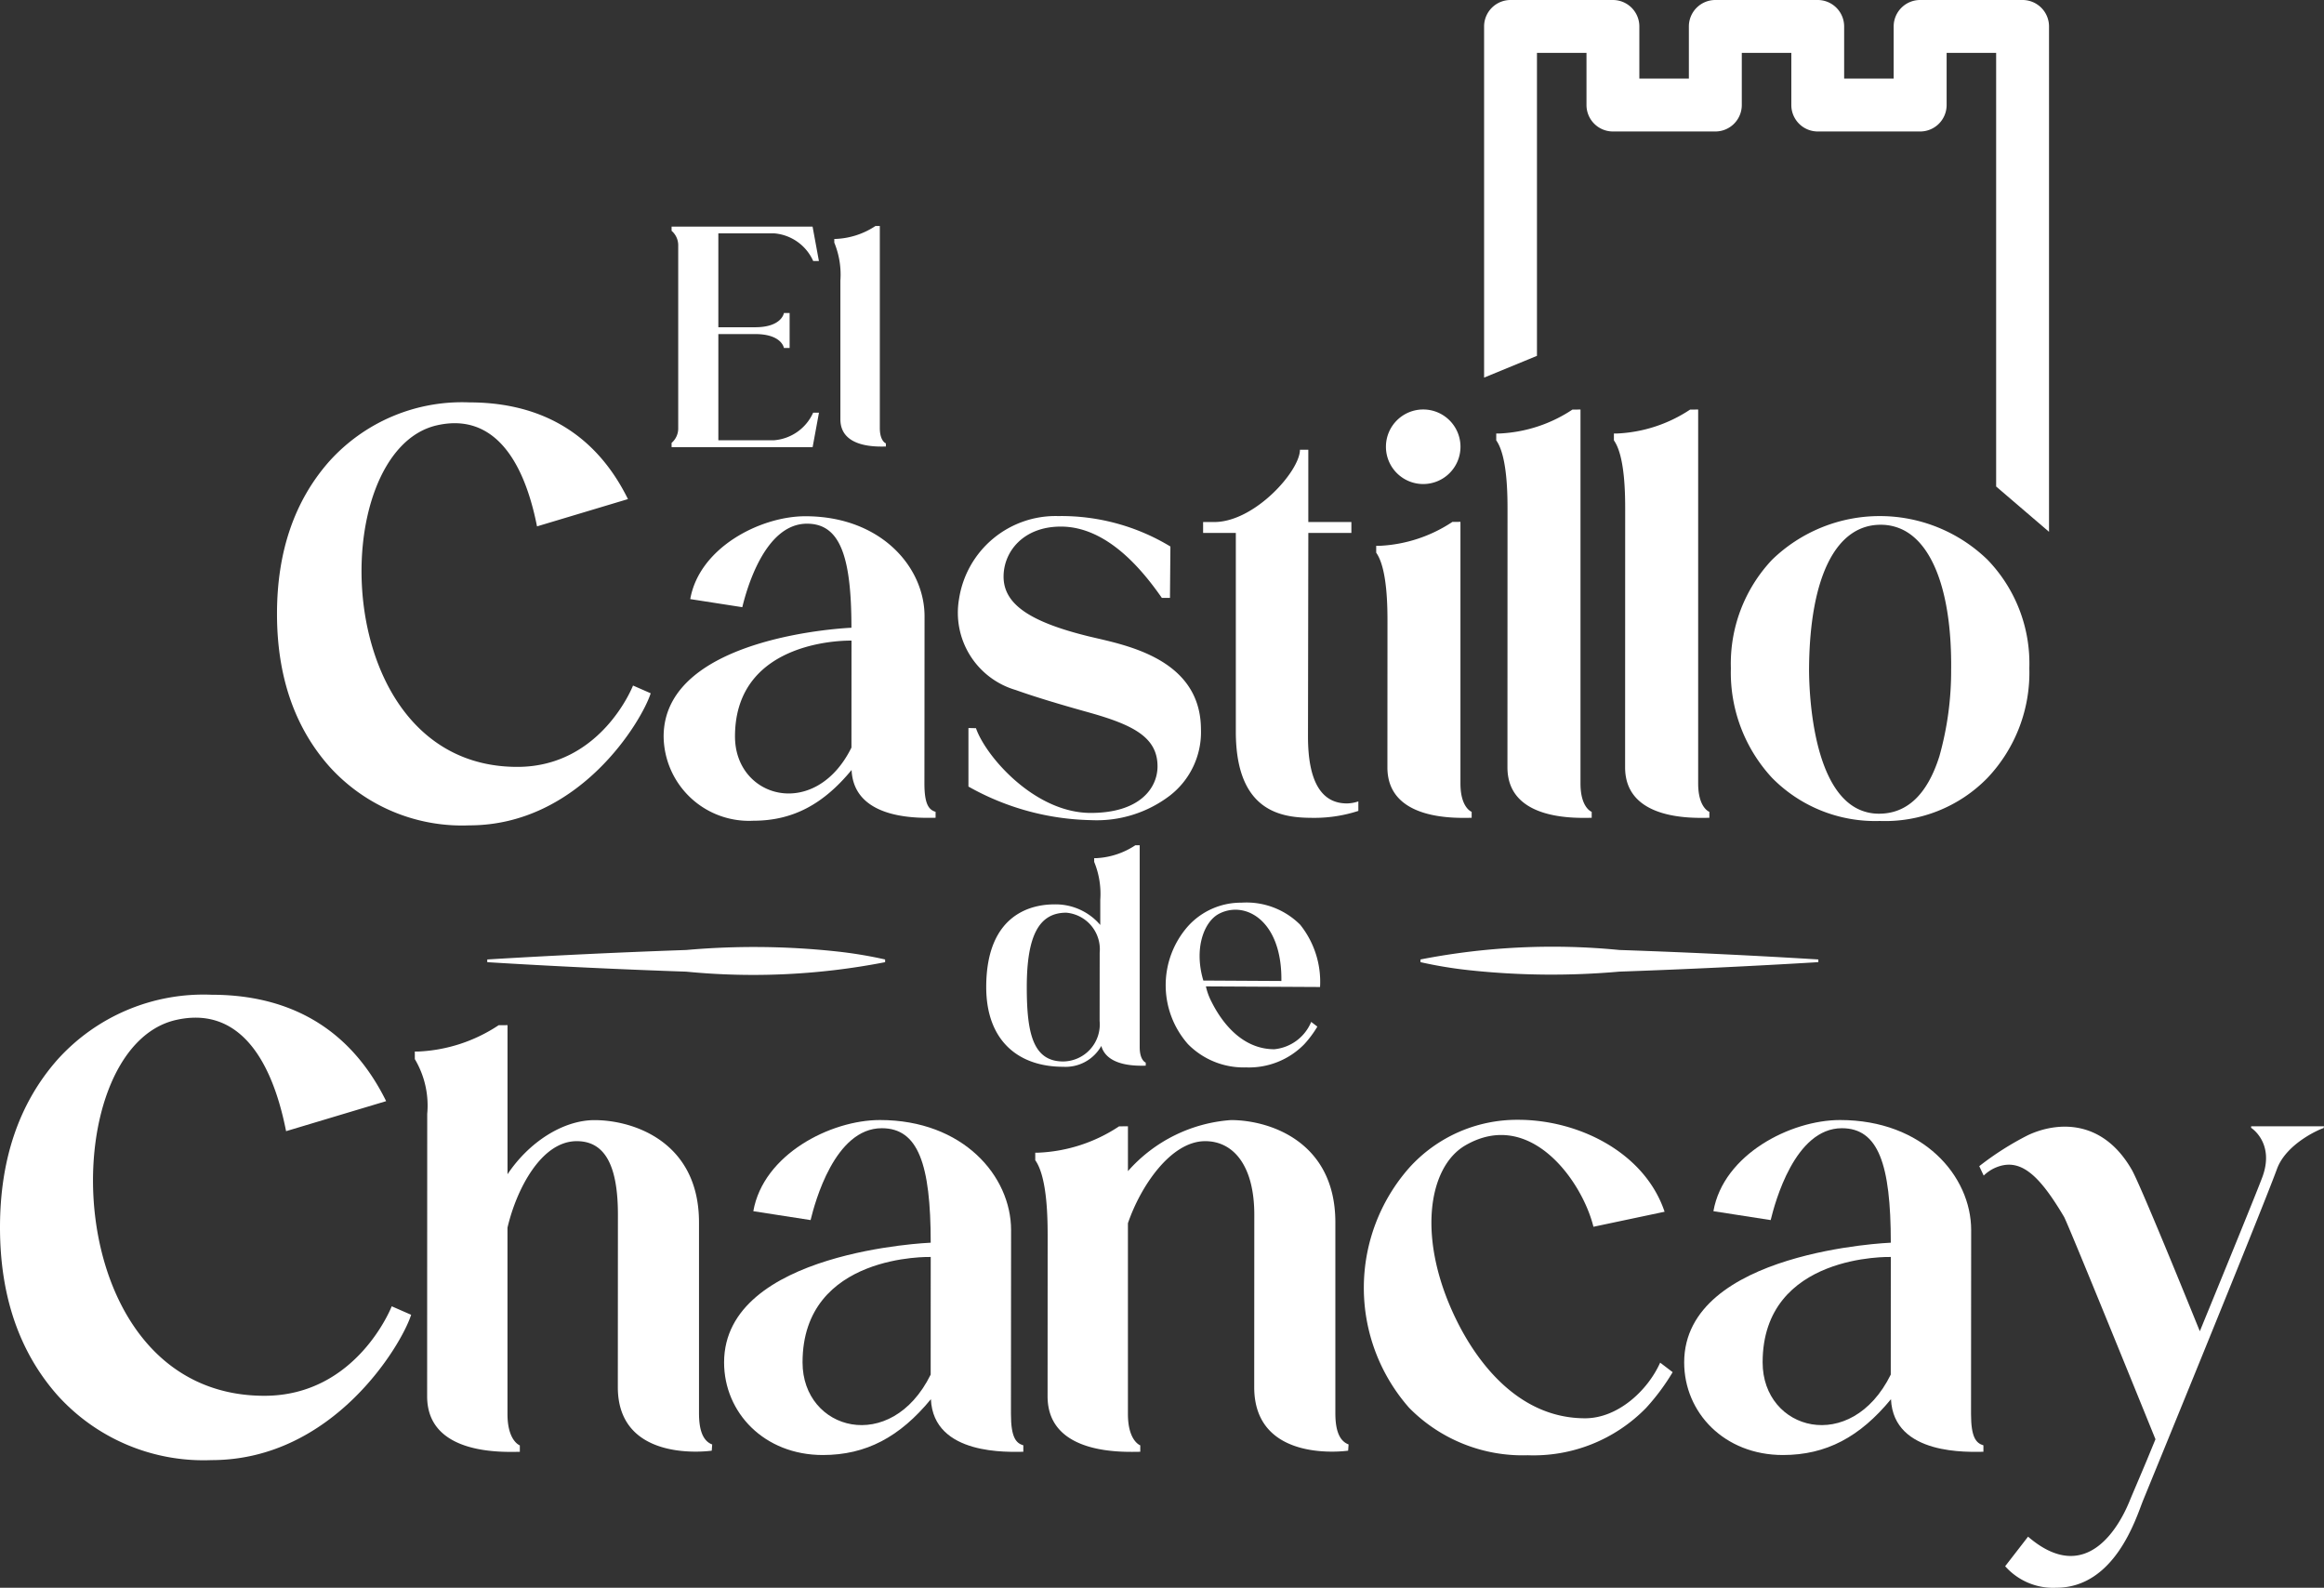 <svg xmlns="http://www.w3.org/2000/svg" id="Grupo_807" data-name="Grupo 807" width="188.293" height="128.624" viewBox="0 0 188.293 128.624">
  <rect x="0" y="0" width="188.293" height="128.624" fill="#333333" stroke="none"/>
  <g id="Grupo_807-2" data-name="Grupo 807">
    <path id="Trazado_1" data-name="Trazado 1" d="M126.705,163.616c-.707,2.23-5.751,10.7-14.693,10.7a14.475,14.475,0,0,1-11.359-4.787c-2.818-3.192-4.225-7.325-4.225-12.346s1.41-9.152,4.225-12.344a14.468,14.468,0,0,1,11.359-4.787c4.742,0,9.823,1.7,12.851,7.834l-7.368,2.21c-1.146-5.793-3.767-9.17-8.105-8.188-9.121,2.065-8.881,27.671,6.51,27.671,6.816,0,9.374-6.59,9.374-6.59Z" transform="translate(-73.985 -107.455)" fill="#fff"/>
    <path id="Trazado_2" data-name="Trazado 2" d="M253.052,203.637v.473c-1,0-6.614.32-6.806-3.871-2.285,2.778-4.769,4.111-7.958,4.111a6.914,6.914,0,0,1-7.27-6.82c0-8.217,15.216-8.813,15.216-8.813,0-5.8-.929-8.43-3.6-8.43-3.464,0-4.922,5.451-5.242,6.764l-4.217-.655c.732-4.179,5.686-6.712,9.324-6.712,6.136,0,9.658,4.134,9.658,8.1,0,3.591-.01,13.545-.01,13.545,0,1.723.375,2.141.91,2.3m-6.818-13.869s-9.439-.281-9.439,7.764c0,5.034,6.508,6.818,9.435.9Z" transform="translate(-177.25 -137.864)" fill="#fff"/>
    <path id="Trazado_3" data-name="Trazado 3" d="M353.168,196.927a6.5,6.5,0,0,1-2.523,5.343,9.766,9.766,0,0,1-6.363,1.986,21.038,21.038,0,0,1-9.954-2.721l0-4.742.611.014c.766,2.24,4.727,6.864,9.3,6.864,3.993,0,5.409-2.032,5.409-3.773,0-2.369-1.987-3.372-5.653-4.391-2.471-.688-4.383-1.275-5.843-1.795a6.522,6.522,0,0,1-4.586-7.372,7.914,7.914,0,0,1,8.038-6.717,17.051,17.051,0,0,1,9.088,2.466l-.036,4.161-.658,0c-1.4-2-4.307-5.775-8.182-5.775-3.048,0-4.641,2.038-4.641,4.05,0,2.213,2.081,3.666,6.954,4.856l.609.142c2.945.684,8.427,1.956,8.429,7.4" transform="translate(-255.864 -137.817)" fill="#fff"/>
    <path id="Trazado_4" data-name="Trazado 4" d="M431.4,185.013v.768a11.474,11.474,0,0,1-3.5.563c-2.246,0-6.427-.094-6.427-6.983v-16.1h-2.651v-.881h.9c3.272,0,6.946-4.132,6.946-5.857l.678,0v5.858h3.49l0,.881h-3.488l-.028,16.5c0,3.592,1.061,5.413,3.152,5.413a3.008,3.008,0,0,0,.923-.162" transform="translate(-321.345 -120.091)" fill="#fff"/>
    <path id="Trazado_5" data-name="Trazado 5" d="M486.8,175.159v.473c-1.022,0-6.826.342-6.826-4.085l.006-11.7c0-1.16.006-4.4-.914-5.691l0-.556c.082,0,.167,0,.25,0a11.63,11.63,0,0,0,5.922-1.937l.654-.006v21.191c0,1.987.912,2.3.912,2.3m-6.949-29.574a3.02,3.02,0,1,1,3.02,3.02,3.02,3.02,0,0,1-3.02-3.02" transform="translate(-367.565 -109.383)" fill="#fff"/>
    <path id="Trazado_6" data-name="Trazado 6" d="M528.575,175.158v.475c-1.021,0-6.826.342-6.826-4.086l.006-20.8c0-1.159.005-4.4-.914-5.689l0-.556c.082,0,.168,0,.25,0a11.621,11.621,0,0,0,5.922-1.937l.654-.006v30.291c0,1.987.91,2.3.912,2.3" transform="translate(-399.614 -109.384)" fill="#fff"/>
    <path id="Trazado_7" data-name="Trazado 7" d="M569.536,175.158v.475c-1.021,0-6.826.342-6.826-4.086l.006-20.8c0-1.159.006-4.4-.914-5.689l0-.556c.082,0,.168,0,.25,0a11.621,11.621,0,0,0,5.923-1.937l.654-.006v30.291c0,1.987.91,2.3.912,2.3" transform="translate(-431.042 -109.384)" fill="#fff"/>
    <path id="Trazado_8" data-name="Trazado 8" d="M626.717,191.942a12.4,12.4,0,0,1-3.39,8.886,11.579,11.579,0,0,1-8.728,3.49,11.718,11.718,0,0,1-8.728-3.493,12.553,12.553,0,0,1-3.336-8.883,12.265,12.265,0,0,1,3.338-8.784,12.534,12.534,0,0,1,17.457,0,12.094,12.094,0,0,1,3.387,8.784m-6.335.056c.054-5.854-1.348-9.948-3.845-11.235a4.06,4.06,0,0,0-1.826-.44c-3.643-.033-5.773,4.185-5.841,11.571-.008.959.025,9.425,3.888,11.415a3.848,3.848,0,0,0,1.738.42c2.3.021,3.956-1.548,4.936-4.662a25.5,25.5,0,0,0,.949-7.068" transform="translate(-462.298 -137.813)" fill="#fff"/>
    <path id="Trazado_9" data-name="Trazado 9" d="M356.237,311.769v.256c-.5,0-3.109.145-3.6-1.6a3.317,3.317,0,0,1-3.085,1.688c-3.7,0-6.239-2.172-6.239-6.455,0-6.051,3.845-6.7,5.5-6.7a4.749,4.749,0,0,1,3.74,1.666v-2.035a6.805,6.805,0,0,0-.493-3.074l0-.3c.044,0,.09,0,.135,0a6.283,6.283,0,0,0,3.2-1.047l.353,0v16.366c0,1.074.492,1.244.493,1.243m-3.735-8.906a2.977,2.977,0,0,0-2.707-3.24c-2.21,0-3.2,1.861-3.2,6.033,0,3.716.493,6.019,2.953,6.019A3,3,0,0,0,352.5,308.4Z" transform="translate(-263.408 -225.695)" fill="#fff"/>
    <path id="Trazado_10" data-name="Trazado 10" d="M418.275,321.01l-9.245-.049a5.061,5.061,0,0,0,.472,1.279c.716,1.423,2.327,3.811,5.07,3.811a3.615,3.615,0,0,0,2.988-2.214l.5.381a8.615,8.615,0,0,1-1.054,1.42,6.258,6.258,0,0,1-4.716,1.885,6.332,6.332,0,0,1-4.715-1.886,7.218,7.218,0,0,1,0-9.548,5.776,5.776,0,0,1,4.341-1.911,6.155,6.155,0,0,1,4.752,1.787,7.394,7.394,0,0,1,1.61,5.045m-3.133-.488c.053-3.982-1.9-5.773-3.723-5.773a2.867,2.867,0,0,0-1.3.313c-1.25.628-2.078,2.83-1.3,5.424Z" transform="translate(-311.326 -241.054)" fill="#fff"/>
    <path id="Trazado_11" data-name="Trazado 11" d="M245.279,93.94l.462,0-.514,2.791H233.8l0-.343a1.54,1.54,0,0,0,.537-1.171V80.379a1.537,1.537,0,0,0-.537-1.171l0-.344h11.422l.514,2.791-.462,0a3.8,3.8,0,0,0-3.156-2.242h-4.53v7.606h2.981c2.173,0,2.332-1.154,2.332-1.154l.462,0V88.7l-.462,0s-.158-1.128-2.332-1.128h-2.981v8.6h4.53a3.8,3.8,0,0,0,3.156-2.241" transform="translate(-179.387 -60.509)" fill="#fff"/>
    <path id="Trazado_12" data-name="Trazado 12" d="M294.6,96.267v.256c-.552,0-3.688.185-3.688-2.207l0-11.237a6.8,6.8,0,0,0-.494-3.074l0-.3c.045,0,.09,0,.135,0a6.281,6.281,0,0,0,3.2-1.047l.354,0V95.022c0,1.074.491,1.245.492,1.245" transform="translate(-222.823 -60.35)" fill="#fff"/>
    <path id="Trazado_13" data-name="Trazado 13" d="M33.311,372.153c-.778,2.455-6.328,11.772-16.166,11.772a15.928,15.928,0,0,1-12.5-5.266C1.548,375.145,0,370.6,0,365.076s1.55-10.069,4.648-13.583a15.921,15.921,0,0,1,12.5-5.266c5.217,0,10.807,1.868,14.138,8.62l-8.107,2.432c-1.261-6.373-4.144-10.089-8.917-9.009-10.035,2.273-9.771,30.445,7.162,30.445,7.5,0,10.314-7.25,10.314-7.25Z" transform="translate(0 -265.644)" fill="#fff"/>
    <path id="Trazado_14" data-name="Trazado 14" d="M168.478,390.792l-.035.5s-7.61,1.125-7.61-5.145l.007-13.972c0-3.952-1.035-5.956-3.335-5.956-2.907,0-4.906,3.971-5.612,7.009v15.1c0,2.185,1,2.536,1,2.536v.521c-1.126,0-7.51.376-7.51-4.495l.007-22.88a7.363,7.363,0,0,0-1.005-4.439l0-.612c.091,0,.184,0,.275,0a12.777,12.777,0,0,0,6.516-2.132l.72-.006V368.9c1.717-2.579,4.475-4.385,7.052-4.385,3.144,0,8.462,1.748,8.462,8.289V388.25c0,1.081.185,2.212,1.074,2.542" transform="translate(-110.776 -273.775)" fill="#fff"/>
    <path id="Trazado_15" data-name="Trazado 15" d="M276.313,416.188v.521c-1.1,0-7.277.352-7.488-4.259-2.514,3.057-5.247,4.522-8.756,4.522-4.756,0-8-3.444-8-7.5,0-9.041,16.741-9.7,16.741-9.7,0-6.382-1.023-9.274-3.965-9.274-3.811,0-5.415,6-5.768,7.442l-4.639-.72c.806-4.6,6.256-7.385,10.258-7.385,6.751,0,10.626,4.548,10.626,8.917,0,3.949-.011,14.9-.011,14.9,0,1.9.412,2.357,1,2.534m-7.5-15.258s-10.385-.309-10.385,8.541c0,5.539,7.16,7.5,10.381.989Z" transform="translate(-193.403 -299.103)" fill="#fff"/>
    <path id="Trazado_16" data-name="Trazado 16" d="M385.758,416.148l-.035.5s-7.61,1.125-7.61-5.145l.007-13.972c0-3.952-1.677-5.956-3.978-5.956-2.795,0-5.246,3.669-6.261,6.65v15.456c0,2.185,1,2.536,1,2.536v.521c-1.126,0-7.51.376-7.51-4.495l.006-12.864c0-1.277.007-4.845-1.005-6.261l0-.611c.091,0,.184,0,.275,0a12.788,12.788,0,0,0,6.516-2.132l.719-.006v3.636a12.279,12.279,0,0,1,8.343-4.138c3.144,0,8.462,1.748,8.462,8.288v15.446c0,1.081.185,2.213,1.074,2.542" transform="translate(-276.495 -299.131)" fill="#fff"/>
    <path id="Trazado_17" data-name="Trazado 17" d="M499.775,410.195a17.8,17.8,0,0,1-2.149,2.891,12.737,12.737,0,0,1-9.6,3.839,12.9,12.9,0,0,1-9.6-3.841,14.7,14.7,0,0,1,0-19.442,11.767,11.767,0,0,1,8.84-3.891c4.873,0,10.234,2.629,11.855,7.448l-5.765,1.217c-.914-3.707-5.135-9.637-10.379-6.593-3.055,1.773-3.973,7.689-.623,14.346,1.459,2.9,4.741,7.761,10.325,7.761,2.672,0,5.084-2.268,6.083-4.507Z" transform="translate(-364.254 -299.037)" fill="#fff"/>
    <path id="Trazado_18" data-name="Trazado 18" d="M610.53,416.188v.521c-1.1,0-7.277.352-7.489-4.259-2.514,3.057-5.247,4.522-8.755,4.522-4.756,0-8-3.444-8-7.5,0-9.041,16.741-9.7,16.741-9.7,0-6.382-1.023-9.274-3.965-9.274-3.811,0-5.415,6-5.768,7.442l-4.639-.72c.806-4.6,6.256-7.385,10.258-7.385,6.751,0,10.625,4.548,10.625,8.917,0,3.949-.011,14.9-.011,14.9,0,1.9.412,2.357,1,2.534m-7.5-15.258s-10.385-.309-10.385,8.541c0,5.539,7.16,7.5,10.381.989Z" transform="translate(-449.832 -299.103)" fill="#fff"/>
    <path id="Trazado_19" data-name="Trazado 19" d="M711.045,392.018h5.9l-.029.147c-.12,0-2.995,1.173-3.777,3.3-1.377,3.745-10.864,26.891-10.864,26.891-.562,1.412-2.276,7.043-7.032,7.043a5.188,5.188,0,0,1-4.129-1.744l1.855-2.395c4.806,4.139,7.467-1.049,8.2-2.823.337-.818.81-1.905,1.409-3.336,0,0,.275-.665.714-1.732-.844-2.082-7.112-17.522-7.411-18.023-2.019-3.4-3.579-4.9-5.664-3.927a3.241,3.241,0,0,0-.843.591l-.359-.764a23.9,23.9,0,0,1,3.96-2.517c2.237-1.045,5.977-1.407,8.4,2.813.674,1.177,4.438,10.431,5.51,13.077,2.253-5.49,4.629-11.315,5.061-12.473,1.038-2.785-.906-4.006-.906-4.006Z" transform="translate(-528.653 -300.777)" fill="#fff"/>
    <path id="Trazado_20" data-name="Trazado 20" d="M169.623,330.62q8.055-.486,16.117-.767a62.4,62.4,0,0,1,12.088.106,34.87,34.87,0,0,1,4.029.661v.22a55.8,55.8,0,0,1-16.117.767q-8.063-.274-16.117-.767Z" transform="translate(-130.144 -252.895)" fill="#fff"/>
    <path id="Trazado_21" data-name="Trazado 21" d="M526.72,330.865q-8.055.486-16.117.767a62.388,62.388,0,0,1-12.088-.106,34.884,34.884,0,0,1-4.029-.661v-.219a55.8,55.8,0,0,1,16.117-.767q8.063.274,16.117.767Z" transform="translate(-379.396 -252.922)" fill="#fff"/>
    <path id="Trazado_22" data-name="Trazado 22" d="M560.266,0h-8.3a2.144,2.144,0,0,0-2.141,2.141V6.368h-4.012V2.141A2.144,2.144,0,0,0,543.674,0h-8.3a2.144,2.144,0,0,0-2.142,2.141V6.368h-4.012V2.141A2.144,2.144,0,0,0,527.083,0h-8.3a2.144,2.144,0,0,0-2.142,2.141V30.589l4.283-1.762V4.283h4.013V8.509a2.144,2.144,0,0,0,2.142,2.142h8.3a2.144,2.144,0,0,0,2.141-2.142V4.283h4.013V8.509a2.144,2.144,0,0,0,2.141,2.142h8.3a2.144,2.144,0,0,0,2.142-2.142V4.283h4.012V39.412l4.284,3.669V2.141A2.144,2.144,0,0,0,560.266,0" transform="translate(-396.398 0)" fill="#fff"/>
  </g>
</svg>